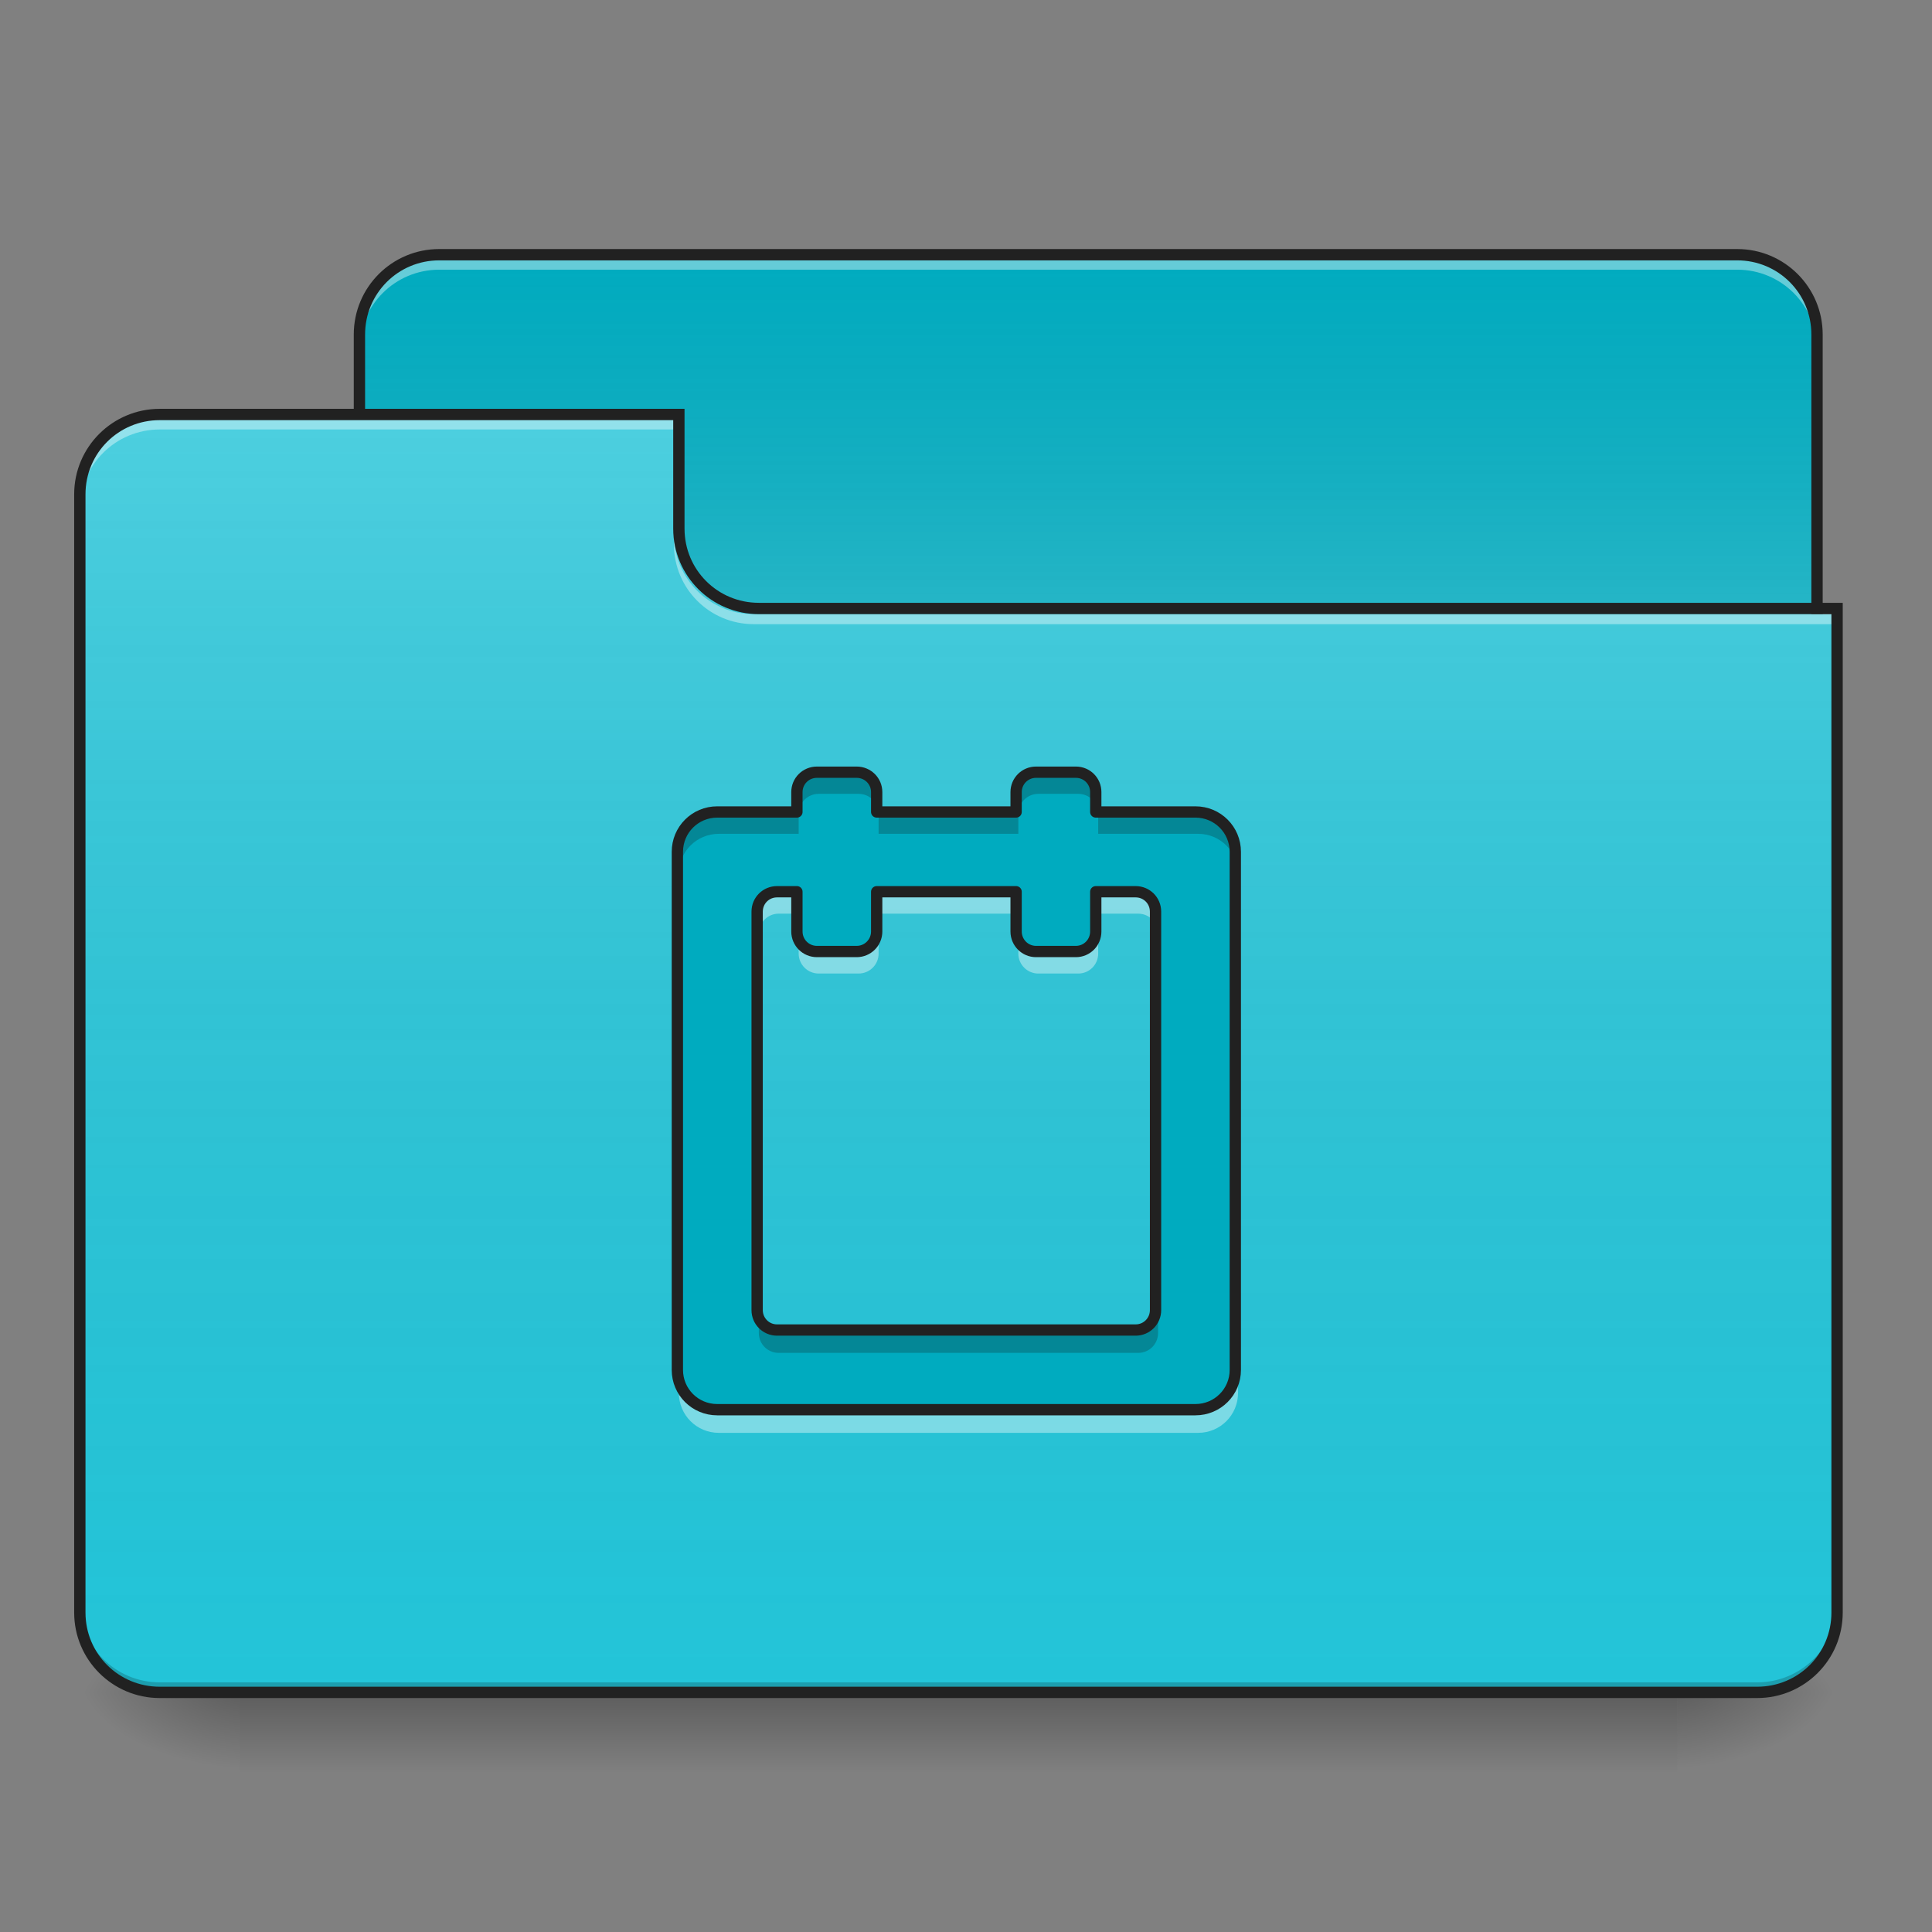 <?xml version="1.0" encoding="UTF-8"?>
<svg xmlns="http://www.w3.org/2000/svg" xmlns:xlink="http://www.w3.org/1999/xlink" width="64px" height="64px" viewBox="0 0 64 64" version="1.1">
<rect x="0" y="0" width="64" height="64" fill="#808080" stroke="none"/>
<defs>
<linearGradient id="linear0" gradientUnits="userSpaceOnUse" x1="254" y1="233.5" x2="254" y2="254.667" gradientTransform="matrix(0.125,0,0,0.125,-0,26.875)">
<stop offset="0" style="stop-color:rgb(0%,0%,0%);stop-opacity:0.275;"/>
<stop offset="1" style="stop-color:rgb(0%,0%,0%);stop-opacity:0;"/>
</linearGradient>
<radialGradient id="radial0" gradientUnits="userSpaceOnUse" cx="450.909" cy="189.579" fx="450.909" fy="189.579" r="21.167" gradientTransform="matrix(0,-0.156,-0.281,-0,108.22,127.179)">
<stop offset="0" style="stop-color:rgb(0%,0%,0%);stop-opacity:0.314;"/>
<stop offset="0.222" style="stop-color:rgb(0%,0%,0%);stop-opacity:0.275;"/>
<stop offset="1" style="stop-color:rgb(0%,0%,0%);stop-opacity:0;"/>
</radialGradient>
<radialGradient id="radial1" gradientUnits="userSpaceOnUse" cx="450.909" cy="189.579" fx="450.909" fy="189.579" r="21.167" gradientTransform="matrix(-0,0.156,0.281,0,-44.72,-15.054)">
<stop offset="0" style="stop-color:rgb(0%,0%,0%);stop-opacity:0.314;"/>
<stop offset="0.222" style="stop-color:rgb(0%,0%,0%);stop-opacity:0.275;"/>
<stop offset="1" style="stop-color:rgb(0%,0%,0%);stop-opacity:0;"/>
</radialGradient>
<radialGradient id="radial2" gradientUnits="userSpaceOnUse" cx="450.909" cy="189.579" fx="450.909" fy="189.579" r="21.167" gradientTransform="matrix(-0,-0.156,0.281,-0,-44.72,127.179)">
<stop offset="0" style="stop-color:rgb(0%,0%,0%);stop-opacity:0.314;"/>
<stop offset="0.222" style="stop-color:rgb(0%,0%,0%);stop-opacity:0.275;"/>
<stop offset="1" style="stop-color:rgb(0%,0%,0%);stop-opacity:0;"/>
</radialGradient>
<radialGradient id="radial3" gradientUnits="userSpaceOnUse" cx="450.909" cy="189.579" fx="450.909" fy="189.579" r="21.167" gradientTransform="matrix(0,0.156,-0.281,0,108.22,-15.054)">
<stop offset="0" style="stop-color:rgb(0%,0%,0%);stop-opacity:0.314;"/>
<stop offset="0.222" style="stop-color:rgb(0%,0%,0%);stop-opacity:0.275;"/>
<stop offset="1" style="stop-color:rgb(0%,0%,0%);stop-opacity:0;"/>
</radialGradient>
<linearGradient id="linear1" gradientUnits="userSpaceOnUse" x1="254" y1="-147.5" x2="254" y2="-31.083" gradientTransform="matrix(0.125,0,0,0.125,0,26.875)">
<stop offset="0" style="stop-color:rgb(64.314%,64.314%,64.314%);stop-opacity:0;"/>
<stop offset="1" style="stop-color:rgb(100%,100%,100%);stop-opacity:0.196;"/>
</linearGradient>
<linearGradient id="linear2" gradientUnits="userSpaceOnUse" x1="254" y1="233.5" x2="254" y2="-105.167" gradientTransform="matrix(0.125,0,0,0.125,-0,26.875)">
<stop offset="0" style="stop-color:rgb(34.51%,34.51%,34.51%);stop-opacity:0;"/>
<stop offset="1" style="stop-color:rgb(98.039%,98.039%,98.039%);stop-opacity:0.196;"/>
</linearGradient>
</defs>
<g id="surface1">
<path style=" stroke:none;fill-rule:nonzero;fill:url(#linear0);" d="M 7.938 56.062 L 55.562 56.062 L 55.562 58.707 L 7.938 58.707 Z M 7.938 56.062 "/>
<path style=" stroke:none;fill-rule:nonzero;fill:url(#radial0);" d="M 55.562 56.062 L 60.855 56.062 L 60.855 53.418 L 55.562 53.418 Z M 55.562 56.062 "/>
<path style=" stroke:none;fill-rule:nonzero;fill:url(#radial1);" d="M 7.938 56.062 L 2.645 56.062 L 2.645 58.707 L 7.938 58.707 Z M 7.938 56.062 "/>
<path style=" stroke:none;fill-rule:nonzero;fill:url(#radial2);" d="M 7.938 56.062 L 2.645 56.062 L 2.645 53.418 L 7.938 53.418 Z M 7.938 56.062 "/>
<path style=" stroke:none;fill-rule:nonzero;fill:url(#radial3);" d="M 55.562 56.062 L 60.855 56.062 L 60.855 58.707 L 55.562 58.707 Z M 55.562 56.062 "/>
<path style=" stroke:none;fill-rule:nonzero;fill:rgb(0%,67.059%,74.902%);fill-opacity:1;" d="M 14.551 8.438 L 57.547 8.438 C 59.008 8.438 60.191 9.621 60.191 11.082 L 60.191 21.004 C 60.191 22.465 59.008 23.652 57.547 23.652 L 14.551 23.652 C 13.09 23.652 11.906 22.465 11.906 21.004 L 11.906 11.082 C 11.906 9.621 13.09 8.438 14.551 8.438 Z M 14.551 8.438 "/>
<path style=" stroke:none;fill-rule:nonzero;fill:url(#linear1);" d="M 14.551 8.438 L 57.547 8.438 C 59.008 8.438 60.191 9.621 60.191 11.082 L 60.191 21.004 C 60.191 22.465 59.008 23.652 57.547 23.652 L 14.551 23.652 C 13.09 23.652 11.906 22.465 11.906 21.004 L 11.906 11.082 C 11.906 9.621 13.09 8.438 14.551 8.438 Z M 14.551 8.438 "/>
<path style=" stroke:none;fill-rule:nonzero;fill:rgb(100%,100%,100%);fill-opacity:0.392;" d="M 14.551 8.602 C 13.086 8.602 11.906 9.781 11.906 11.25 L 11.906 11.578 C 11.906 10.113 13.086 8.934 14.551 8.934 L 57.547 8.934 C 59.012 8.934 60.191 10.113 60.191 11.578 L 60.191 11.25 C 60.191 9.781 59.012 8.602 57.547 8.602 Z M 14.551 8.602 "/>
<path style=" stroke:none;fill-rule:nonzero;fill:rgb(12.941%,12.941%,12.941%);fill-opacity:1;" d="M 14.551 8.25 C 12.984 8.25 11.719 9.516 11.719 11.082 L 11.719 21.004 C 11.719 22.57 12.984 23.84 14.551 23.84 L 57.547 23.84 C 59.113 23.84 60.379 22.57 60.379 21.004 L 60.379 11.082 C 60.379 9.516 59.113 8.25 57.547 8.25 Z M 14.551 8.625 L 57.547 8.625 C 58.91 8.625 60.004 9.719 60.004 11.082 L 60.004 21.004 C 60.004 22.371 58.91 23.465 57.547 23.465 L 14.551 23.465 C 13.188 23.465 12.094 22.371 12.094 21.004 L 12.094 11.082 C 12.094 9.719 13.188 8.625 14.551 8.625 Z M 14.551 8.625 "/>
<path style=" stroke:none;fill-rule:nonzero;fill:rgb(13.725%,77.255%,85.098%);fill-opacity:1;" d="M 5.293 13.73 C 3.824 13.73 2.645 14.91 2.645 16.375 L 2.645 53.418 C 2.645 54.883 3.824 56.062 5.293 56.062 L 58.207 56.062 C 59.676 56.062 60.855 54.883 60.855 53.418 L 60.855 20.344 L 25.137 20.344 C 23.668 20.344 22.488 19.164 22.488 17.699 L 22.488 13.73 Z M 5.293 13.73 "/>
<path style=" stroke:none;fill-rule:nonzero;fill:url(#linear2);" d="M 5.293 13.73 C 3.824 13.73 2.645 14.91 2.645 16.375 L 2.645 53.418 C 2.645 54.883 3.824 56.062 5.293 56.062 L 58.207 56.062 C 59.676 56.062 60.855 54.883 60.855 53.418 L 60.855 20.344 L 25.137 20.344 C 23.668 20.344 22.488 19.164 22.488 17.699 L 22.488 13.73 Z M 5.293 13.73 "/>
<path style=" stroke:none;fill-rule:nonzero;fill:rgb(0%,0%,0%);fill-opacity:0.196;" d="M 5.293 56.062 C 3.824 56.062 2.645 54.883 2.645 53.418 L 2.645 53.086 C 2.645 54.551 3.824 55.73 5.293 55.73 L 58.207 55.73 C 59.676 55.73 60.855 54.551 60.855 53.086 L 60.855 53.418 C 60.855 54.883 59.676 56.062 58.207 56.062 Z M 5.293 56.062 "/>
<path style=" stroke:none;fill-rule:nonzero;fill:rgb(100%,100%,100%);fill-opacity:0.392;" d="M 5.293 13.895 C 3.824 13.895 2.645 15.074 2.645 16.539 L 2.645 16.871 C 2.645 15.406 3.824 14.227 5.293 14.227 L 22.488 14.227 L 22.488 13.895 Z M 5.293 13.895 "/>
<path style=" stroke:none;fill-rule:nonzero;fill:rgb(100%,100%,100%);fill-opacity:0.392;" d="M 24.969 20.676 C 23.504 20.676 22.324 19.496 22.324 18.027 L 22.324 17.699 C 22.324 19.164 23.504 20.348 24.969 20.344 L 60.855 20.344 L 60.855 20.676 Z M 24.969 20.676 "/>
<path style=" stroke:none;fill-rule:nonzero;fill:rgb(12.941%,12.941%,12.941%);fill-opacity:1;" d="M 5.293 13.543 C 3.727 13.543 2.457 14.809 2.457 16.375 L 2.457 53.418 C 2.457 54.984 3.727 56.25 5.293 56.25 L 58.207 56.25 C 59.773 56.25 61.043 54.984 61.043 53.418 L 61.043 19.969 L 25.137 19.969 C 23.77 19.969 22.676 18.875 22.676 17.512 L 22.676 13.543 Z M 5.293 13.918 L 22.301 13.918 L 22.301 17.512 C 22.301 19.078 23.57 20.344 25.137 20.344 L 60.668 20.344 L 60.668 53.418 C 60.668 54.781 59.574 55.875 58.207 55.875 L 5.293 55.875 C 3.926 55.875 2.832 54.781 2.832 53.418 L 2.832 16.375 C 2.832 15.012 3.926 13.918 5.293 13.918 Z M 5.293 13.918 "/>
<path style=" stroke:none;fill-rule:nonzero;fill:rgb(0%,67.059%,74.902%);fill-opacity:1;" d="M 27.121 25.637 C 26.754 25.637 26.457 25.93 26.457 26.297 L 26.457 26.957 L 23.812 26.957 C 23.078 26.957 22.488 27.547 22.488 28.281 L 22.488 45.48 C 22.488 46.211 23.078 46.801 23.812 46.801 L 39.688 46.801 C 40.422 46.801 41.012 46.211 41.012 45.48 L 41.012 28.281 C 41.012 27.547 40.422 26.957 39.688 26.957 L 36.379 26.957 L 36.379 26.297 C 36.379 25.93 36.086 25.637 35.719 25.637 L 34.395 25.637 C 34.031 25.637 33.734 25.93 33.734 26.297 L 33.734 26.957 L 29.105 26.957 L 29.105 26.297 C 29.105 25.93 28.809 25.637 28.441 25.637 Z M 25.797 29.605 L 26.457 29.605 L 26.457 30.926 C 26.457 31.293 26.754 31.59 27.121 31.59 L 28.441 31.59 C 28.809 31.59 29.105 31.293 29.105 30.926 L 29.105 29.605 L 33.734 29.605 L 33.734 30.926 C 33.734 31.293 34.031 31.59 34.395 31.59 L 35.719 31.59 C 36.086 31.59 36.379 31.293 36.379 30.926 L 36.379 29.605 L 37.703 29.605 C 38.07 29.605 38.363 29.898 38.363 30.266 L 38.363 43.496 C 38.363 43.859 38.07 44.156 37.703 44.156 L 25.797 44.156 C 25.43 44.156 25.137 43.859 25.137 43.496 L 25.137 30.266 C 25.137 29.898 25.43 29.605 25.797 29.605 Z M 25.797 29.605 "/>
<path style=" stroke:none;fill-rule:nonzero;fill:rgb(7.843%,7.843%,7.843%);fill-opacity:0.235;" d="M 27.121 25.637 C 26.754 25.637 26.457 25.93 26.457 26.297 L 26.457 26.957 C 26.457 26.594 26.754 26.297 27.121 26.297 L 28.441 26.297 C 28.809 26.297 29.105 26.594 29.105 26.957 L 29.105 26.297 C 29.105 25.93 28.809 25.637 28.441 25.637 Z M 29.105 26.957 L 29.105 27.621 L 33.734 27.621 L 33.734 26.957 Z M 33.734 26.957 C 33.734 26.594 34.031 26.297 34.395 26.297 L 35.719 26.297 C 36.086 26.297 36.379 26.594 36.379 26.957 L 36.379 26.297 C 36.379 25.93 36.086 25.637 35.719 25.637 L 34.395 25.637 C 34.031 25.637 33.734 25.93 33.734 26.297 Z M 36.379 26.957 L 36.379 27.621 L 39.688 27.621 C 40.422 27.621 41.012 28.211 41.012 28.941 L 41.012 28.281 C 41.012 27.547 40.422 26.957 39.688 26.957 Z M 26.457 26.957 L 23.812 26.957 C 23.078 26.957 22.488 27.547 22.488 28.281 L 22.488 28.941 C 22.488 28.211 23.078 27.621 23.812 27.621 L 26.457 27.621 Z M 25.137 43.496 L 25.137 44.156 C 25.137 44.523 25.43 44.816 25.797 44.816 L 37.703 44.816 C 38.07 44.816 38.363 44.523 38.363 44.156 L 38.363 43.496 C 38.363 43.859 38.07 44.156 37.703 44.156 L 25.797 44.156 C 25.43 44.156 25.137 43.859 25.137 43.496 Z M 25.137 43.496 "/>
<path style=" stroke:none;fill-rule:nonzero;fill:rgb(100%,100%,100%);fill-opacity:0.392;" d="M 25.797 29.633 C 25.43 29.633 25.137 29.926 25.137 30.293 L 25.137 30.926 C 25.137 30.562 25.43 30.266 25.797 30.266 L 26.457 30.266 L 26.457 29.633 Z M 29.105 29.633 L 29.105 30.266 L 33.734 30.266 L 33.734 29.633 Z M 36.379 29.633 L 36.379 30.266 L 37.703 30.266 C 38.07 30.266 38.363 30.562 38.363 30.926 L 38.363 30.293 C 38.363 29.926 38.07 29.633 37.703 29.633 Z M 26.457 30.953 L 26.457 31.59 C 26.457 31.953 26.754 32.25 27.121 32.25 L 28.441 32.25 C 28.809 32.25 29.105 31.953 29.105 31.59 L 29.105 30.953 C 29.105 31.32 28.809 31.617 28.441 31.617 L 27.121 31.617 C 26.754 31.617 26.457 31.32 26.457 30.953 Z M 33.734 30.953 L 33.734 31.59 C 33.734 31.953 34.031 32.25 34.395 32.25 L 35.719 32.25 C 36.086 32.25 36.379 31.953 36.379 31.59 L 36.379 30.953 C 36.379 31.32 36.086 31.617 35.719 31.617 L 34.395 31.617 C 34.031 31.617 33.734 31.32 33.734 30.953 Z M 22.488 45.508 L 22.488 46.141 C 22.488 46.875 23.078 47.465 23.812 47.465 L 39.688 47.465 C 40.422 47.465 41.012 46.875 41.012 46.141 L 41.012 45.508 C 41.012 46.238 40.422 46.828 39.688 46.828 L 23.812 46.828 C 23.078 46.828 22.488 46.238 22.488 45.508 Z M 22.488 45.508 "/>
<path style="fill:none;stroke-width:11.339;stroke-linecap:round;stroke-linejoin:round;stroke:rgb(12.941%,12.941%,12.941%);stroke-opacity:1;stroke-miterlimit:4;" d="M 820.039 775.158 C 808.937 775.158 799.961 784.016 799.961 795.118 L 799.961 815.079 L 720 815.079 C 697.795 815.079 679.961 832.913 679.961 855.118 L 679.961 1375.158 C 679.961 1397.244 697.795 1415.079 720 1415.079 L 1200 1415.079 C 1222.205 1415.079 1240.039 1397.244 1240.039 1375.158 L 1240.039 855.118 C 1240.039 832.913 1222.205 815.079 1200 815.079 L 1099.961 815.079 L 1099.961 795.118 C 1099.961 784.016 1091.102 775.158 1080 775.158 L 1039.961 775.158 C 1028.976 775.158 1020 784.016 1020 795.118 L 1020 815.079 L 880.039 815.079 L 880.039 795.118 C 880.039 784.016 871.063 775.158 859.961 775.158 Z M 780 895.158 L 799.961 895.158 L 799.961 935.079 C 799.961 946.181 808.937 955.158 820.039 955.158 L 859.961 955.158 C 871.063 955.158 880.039 946.181 880.039 935.079 L 880.039 895.158 L 1020 895.158 L 1020 935.079 C 1020 946.181 1028.976 955.158 1039.961 955.158 L 1080 955.158 C 1091.102 955.158 1099.961 946.181 1099.961 935.079 L 1099.961 895.158 L 1140 895.158 C 1151.102 895.158 1159.961 904.016 1159.961 915.118 L 1159.961 1315.158 C 1159.961 1326.142 1151.102 1335.118 1140 1335.118 L 780 1335.118 C 768.898 1335.118 760.039 1326.142 760.039 1315.158 L 760.039 915.118 C 760.039 904.016 768.898 895.158 780 895.158 Z M 780 895.158 " transform="matrix(0.033,0,0,0.033,0,0)"/>
</g>
</svg>
